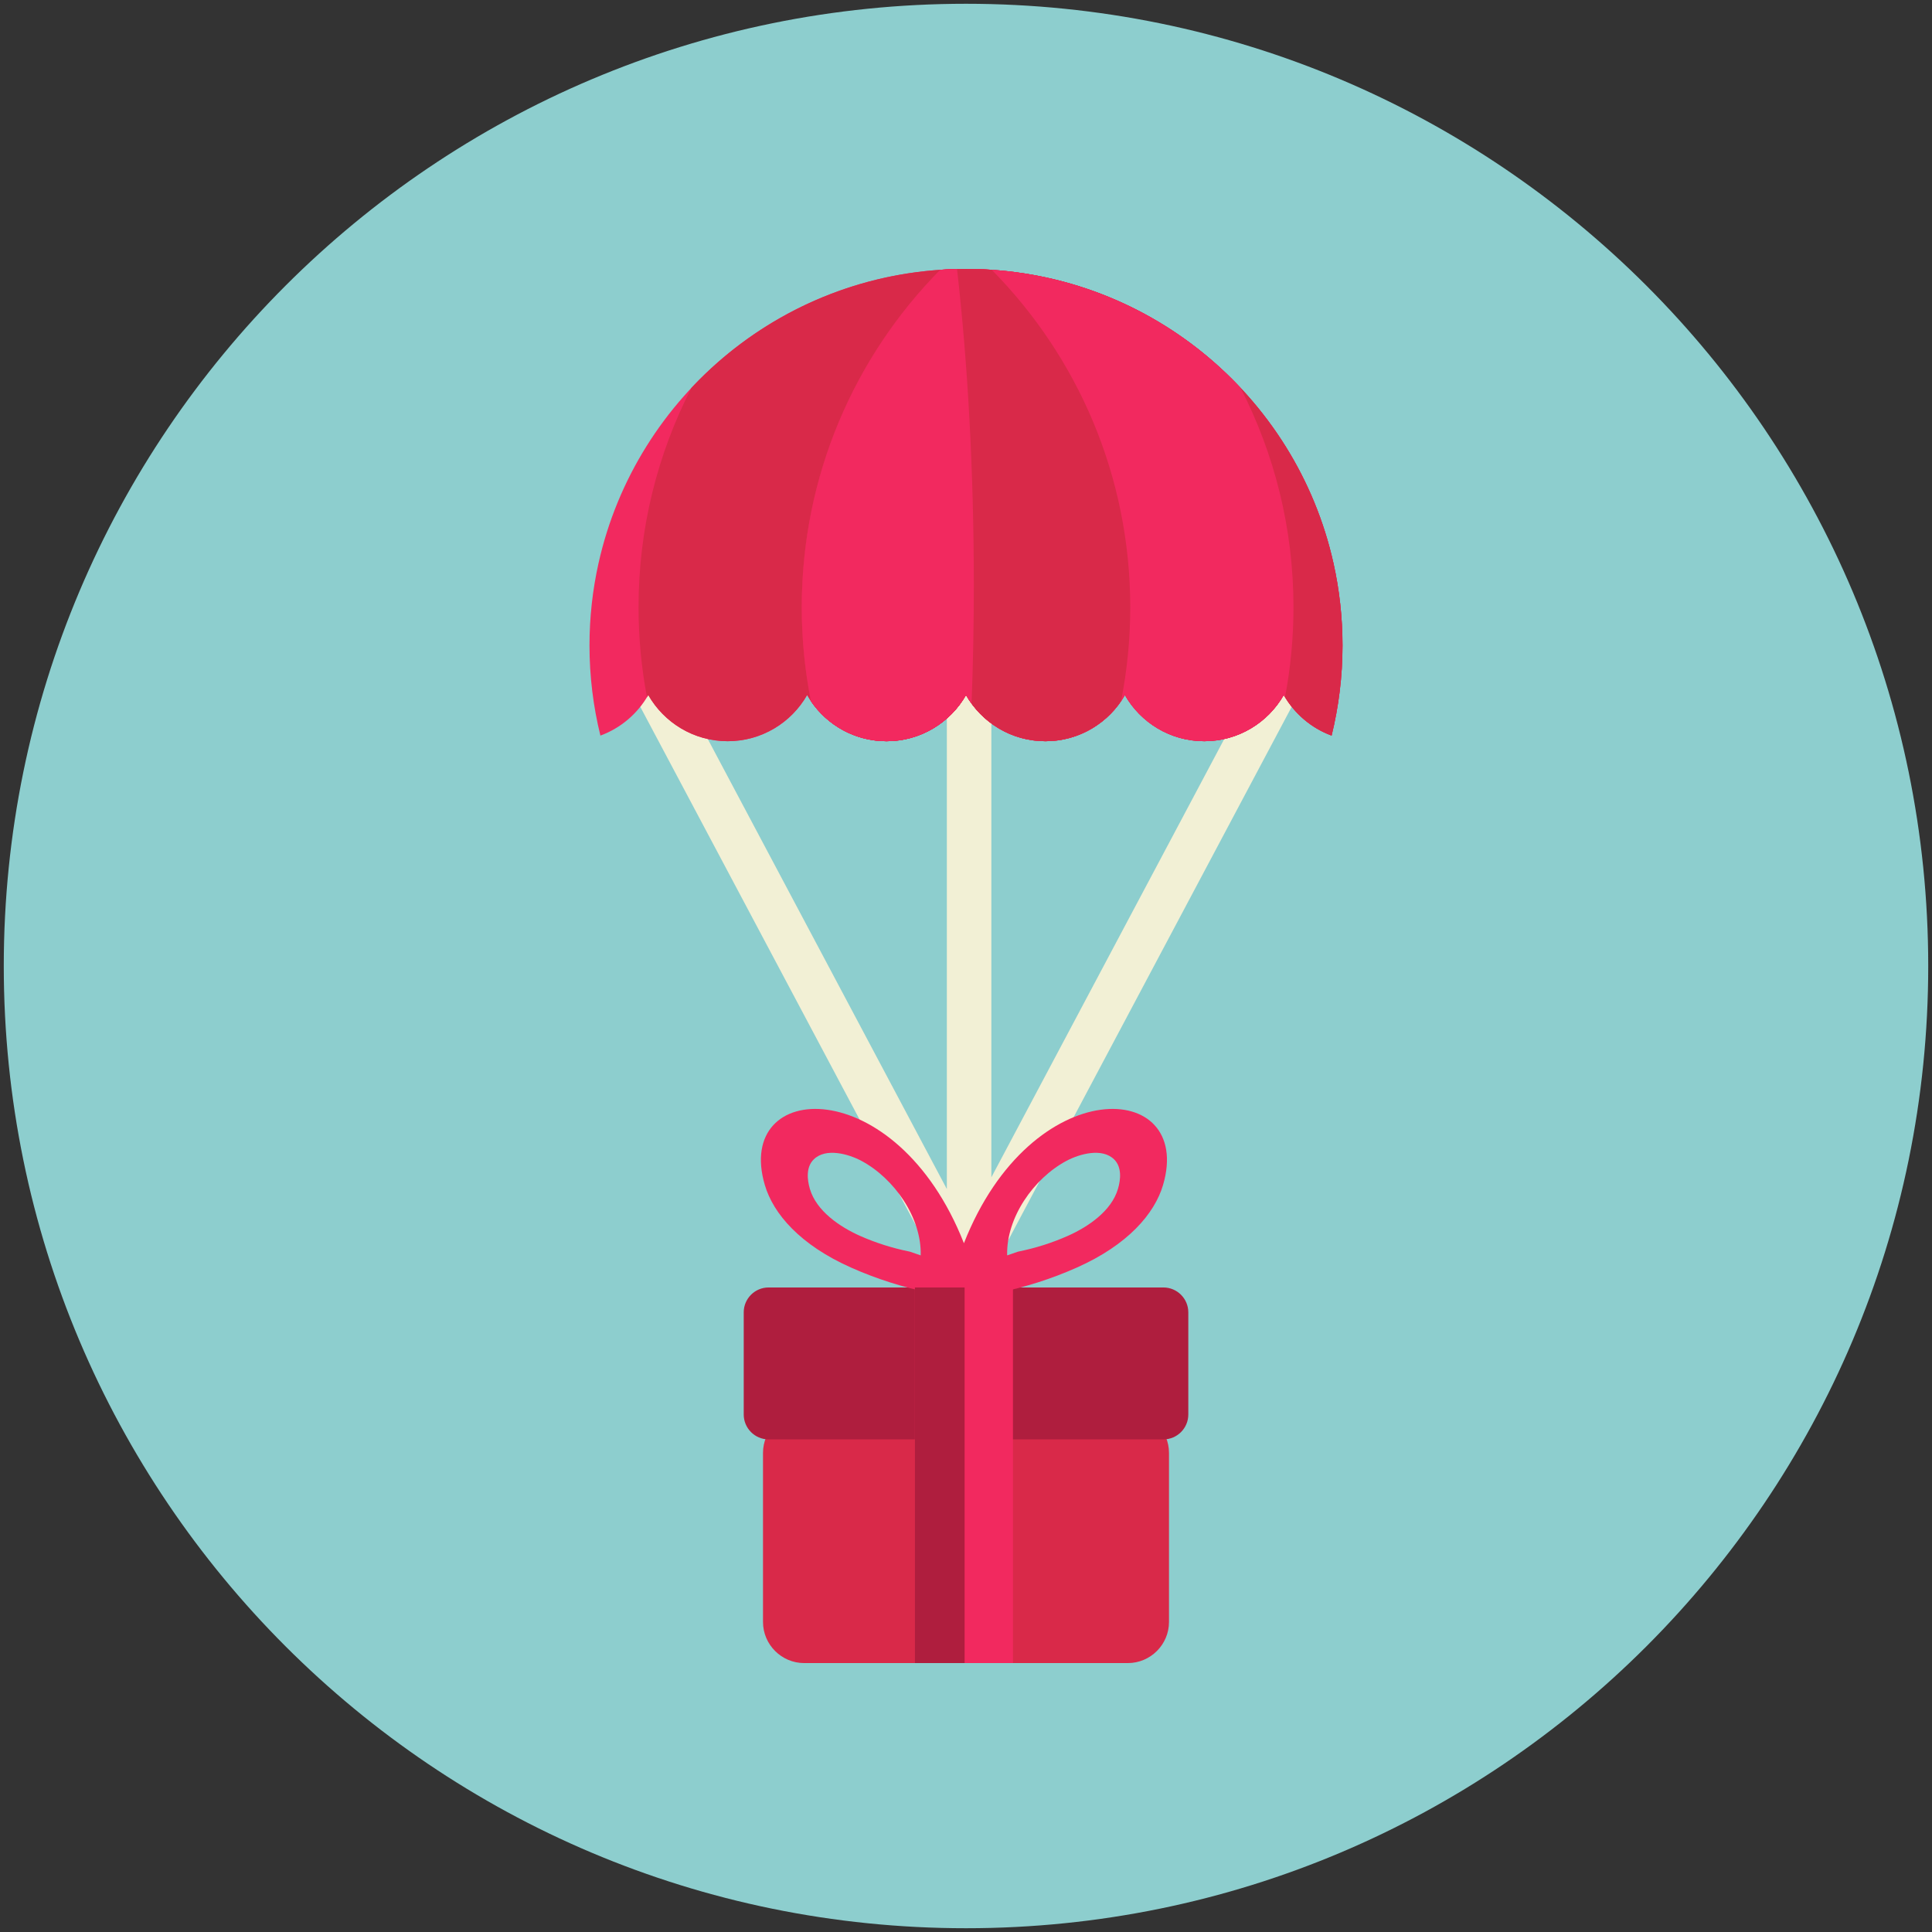 <?xml version="1.0" encoding="utf-8"?>
<!-- Generator: Adobe Illustrator 16.0.3, SVG Export Plug-In . SVG Version: 6.00 Build 0)  -->
<!DOCTYPE svg PUBLIC "-//W3C//DTD SVG 1.1//EN" "http://www.w3.org/Graphics/SVG/1.1/DTD/svg11.dtd">
<svg version="1.1" id="Layer_1" xmlns="http://www.w3.org/2000/svg" xmlns:xlink="http://www.w3.org/1999/xlink" x="0px" y="0px"
	 width="512px" height="512px" viewBox="0 0 512 512" enable-background="new 0 0 512 512" xml:space="preserve">
<rect x="0" y="0" width="512" height="512" fill="#333333" stroke="none"/>
<g>
	<g>
		<g>
			<path fill-rule="evenodd" clip-rule="evenodd" fill="#8DCECE" d="M256,1C115.17,1,1,115.166,1,256s114.17,255,255,255
				c140.823,0,255-114.166,255-255S396.823,1,256,1z"/>
		</g>
	</g>
	<g>
		<g>
			<path fill-rule="evenodd" clip-rule="evenodd" fill="#F2F0D5" d="M341.657,175.992c-2.86-1.521-6.443-0.425-7.964,2.435
				l-70.972,133.574V175.785c0-3.24-2.657-5.89-5.894-5.89s-5.901,2.65-5.901,5.89v139.329l-72.613-136.687
				c-1.521-2.86-5.103-3.956-7.979-2.435c-2.853,1.517-3.951,5.111-2.431,7.971l82.157,154.612c0.24,0.455,0.542,0.873,0.865,1.234
				v11.061c0,3.236,2.665,5.89,5.901,5.89s5.894-2.653,5.894-5.89v-13.767l81.374-153.141
				C345.616,181.103,344.518,177.508,341.657,175.992z"/>
		</g>
	</g>
	<g>
		<g>
			<path fill-rule="evenodd" clip-rule="evenodd" fill="#F2295F" d="M353.392,149.29c-9.936-44.643-49.761-78.018-97.392-78.018
				s-87.456,33.375-97.392,78.018c-1.559,6.997-2.387,14.283-2.387,21.757c0,8.242,1.009,16.243,2.891,23.895
				c5.382-1.979,9.876-5.818,12.683-10.752c4.17,7.309,12.036,12.239,21.054,12.239c9.01,0,16.875-4.93,21.045-12.239
				c4.178,7.309,12.036,12.239,21.054,12.239c9.017,0,16.883-4.93,21.053-12.239c4.17,7.309,12.036,12.239,21.053,12.239
				c9.018,0,16.884-4.93,21.054-12.239c4.17,7.309,12.035,12.239,21.045,12.239c9.018,0,16.884-4.93,21.054-12.239
				c2.814,4.926,7.301,8.773,12.683,10.752c1.874-7.651,2.891-15.652,2.891-23.895C355.778,163.572,354.95,156.293,353.392,149.29z"
				/>
		</g>
	</g>
	<g>
		<g>
			<path fill-rule="evenodd" clip-rule="evenodd" fill="#D92949" d="M353.392,149.29c-9.936-44.643-49.761-78.018-97.392-78.018
				c-28.693,0-54.548,12.107-72.748,31.493c-8.973,17.444-14.031,37.213-14.031,58.169c0,8.148,0.775,16.119,2.236,23.834
				c0.112-0.185,0.226-0.376,0.338-0.58c4.17,7.309,12.036,12.239,21.054,12.239c9.01,0,16.875-4.93,21.045-12.239
				c4.178,7.309,12.036,12.239,21.054,12.239c9.017,0,16.883-4.93,21.053-12.239c4.17,7.309,12.036,12.239,21.053,12.239
				c9.018,0,16.884-4.93,21.054-12.239c4.17,7.309,12.035,12.239,21.045,12.239c9.018,0,16.884-4.93,21.054-12.239
				c2.814,4.926,7.301,8.773,12.683,10.752c1.874-7.651,2.891-15.652,2.891-23.895C355.778,163.572,354.95,156.293,353.392,149.29z"
				/>
		</g>
	</g>
	<g>
		<g>
			<path fill-rule="evenodd" clip-rule="evenodd" fill="#D92949" d="M353.392,149.29c-9.936-44.643-49.761-78.018-97.392-78.018
				c-2.288,0-4.562,0.079-6.819,0.23c-22.694,22.995-36.702,54.571-36.702,89.432c0,8.517,0.836,16.834,2.432,24.88
				c4.358,6.398,11.697,10.613,20.037,10.613c9.017,0,16.883-4.93,21.053-12.239c4.17,7.309,12.036,12.239,21.053,12.239
				c9.018,0,16.884-4.93,21.054-12.239c4.17,7.309,12.035,12.239,21.045,12.239c9.018,0,16.884-4.93,21.054-12.239
				c2.814,4.926,7.301,8.773,12.683,10.752c1.874-7.651,2.891-15.652,2.891-23.895C355.778,163.572,354.95,156.293,353.392,149.29z"
				/>
		</g>
	</g>
	<g>
		<g>
			<path fill-rule="evenodd" clip-rule="evenodd" fill="#F2295F" d="M328.748,102.772c-18.2-19.386-44.055-31.5-72.748-31.5
				c-2.288,0-4.562,0.079-6.819,0.23c-22.694,22.995-36.702,54.571-36.702,89.432c0,8.517,0.836,16.834,2.432,24.88
				c4.358,6.398,11.697,10.613,20.037,10.613c9.017,0,16.883-4.93,21.053-12.239c4.17,7.309,12.036,12.239,21.053,12.239
				c9.018,0,16.884-4.93,21.054-12.239c4.17,7.309,12.035,12.239,21.045,12.239c9.018,0,16.884-4.93,21.054-12.239
				c0.104,0.203,0.226,0.395,0.338,0.58c1.468-7.715,2.243-15.686,2.243-23.834C342.786,139.986,337.721,120.209,328.748,102.772z"
				/>
		</g>
	</g>
	<g>
		<g>
			<path fill-rule="evenodd" clip-rule="evenodd" fill="#D92949" d="M262.819,71.502c-2.25-0.151-4.531-0.23-6.819-0.23
				s-4.562,0.079-6.819,0.23c-22.694,22.995-36.702,54.571-36.702,89.432c0,8.517,0.836,16.834,2.432,24.88
				c4.358,6.398,11.697,10.613,20.037,10.613c9.017,0,16.883-4.93,21.053-12.239c4.17,7.309,12.036,12.239,21.053,12.239
				c8.34,0,15.679-4.215,20.037-10.613c1.596-8.046,2.438-16.364,2.438-24.88C299.528,126.073,285.514,94.497,262.819,71.502z"/>
		</g>
	</g>
	<g>
		<g>
			<path fill-rule="evenodd" clip-rule="evenodd" fill="#F2295F" d="M253.621,71.298c-1.49,0.038-2.965,0.105-4.44,0.2
				c-22.701,22.999-36.702,54.578-36.702,89.439c0,8.517,0.836,16.834,2.432,24.881c4.358,6.398,11.704,10.613,20.037,10.613
				c9.017,0,16.883-4.934,21.053-12.239c0.451,0.794,0.94,1.547,1.476,2.281c0.392-10.203,0.595-20.726,0.595-31.478
				C258.07,124.605,256.451,96.062,253.621,71.298z"/>
		</g>
	</g>
	<g>
		<g>
			<path fill-rule="evenodd" clip-rule="evenodd" fill="#D92949" d="M298.896,374.129h-85.793c-5.991,0-10.899,4.904-10.899,10.899
				v44.812c0,5.988,4.908,10.892,10.899,10.892h85.793c5.991,0,10.899-4.904,10.899-10.892v-44.812
				C309.796,379.033,304.888,374.129,298.896,374.129z"/>
		</g>
	</g>
	<g>
		<g>
			<path fill-rule="evenodd" clip-rule="evenodd" fill="#AF1E3E" d="M308.328,341.194H203.672c-3.628,0-6.578,2.966-6.578,6.583
				v27.086c0,3.621,2.95,6.59,6.578,6.59h104.656c3.628,0,6.586-2.969,6.586-6.59v-27.086
				C314.914,344.16,311.956,341.194,308.328,341.194z"/>
		</g>
	</g>
	<g>
		<g>
			<path fill-rule="evenodd" clip-rule="evenodd" fill="#F2295F" d="M255.45,329.463c-17.981-45.708-61.014-43.457-52.764-15.43
				c2.25,7.651,9.363,15.901,22.874,21.896c6.677,2.977,13.715,5.22,21.121,6.729l8.009,2.774l0.015,0.527l0.745-0.263l0.745,0.263
				l0.016-0.527l8.009-2.774c7.414-1.509,14.451-3.752,21.128-6.729c13.496-5.995,20.616-14.245,22.875-21.896
				C316.465,286.006,273.44,283.756,255.45,329.463z M241.142,331.707l-0.173-0.038c-4.494-0.911-8.875-2.292-13.067-4.155
				c-5.291-2.36-11.538-6.545-13.277-12.442c-0.737-2.51-1.031-5.773,0.993-7.791c3.199-3.199,9.289-1.456,12.698,0.376
				c8.694,4.67,15.95,15.069,15.679,25.035L241.142,331.707z M296.27,315.072c-1.731,5.897-7.971,10.083-13.271,12.442
				c-4.192,1.863-8.573,3.244-13.066,4.155l-0.173,0.038l-2.854,0.986c-0.271-9.966,6.985-20.365,15.679-25.035
				c3.41-1.833,9.5-3.575,12.698-0.376C297.309,309.299,297.015,312.562,296.27,315.072z"/>
		</g>
	</g>
	<g>
		<g>
			<rect x="242.459" y="341.194" fill-rule="evenodd" clip-rule="evenodd" fill="#F2295F" width="25.983" height="99.537"/>
		</g>
	</g>
	<g>
		<g>
			<rect x="242.459" y="341.194" fill-rule="evenodd" clip-rule="evenodd" fill="#AF1E3E" width="13.172" height="99.537"/>
		</g>
	</g>
</g>
</svg>
